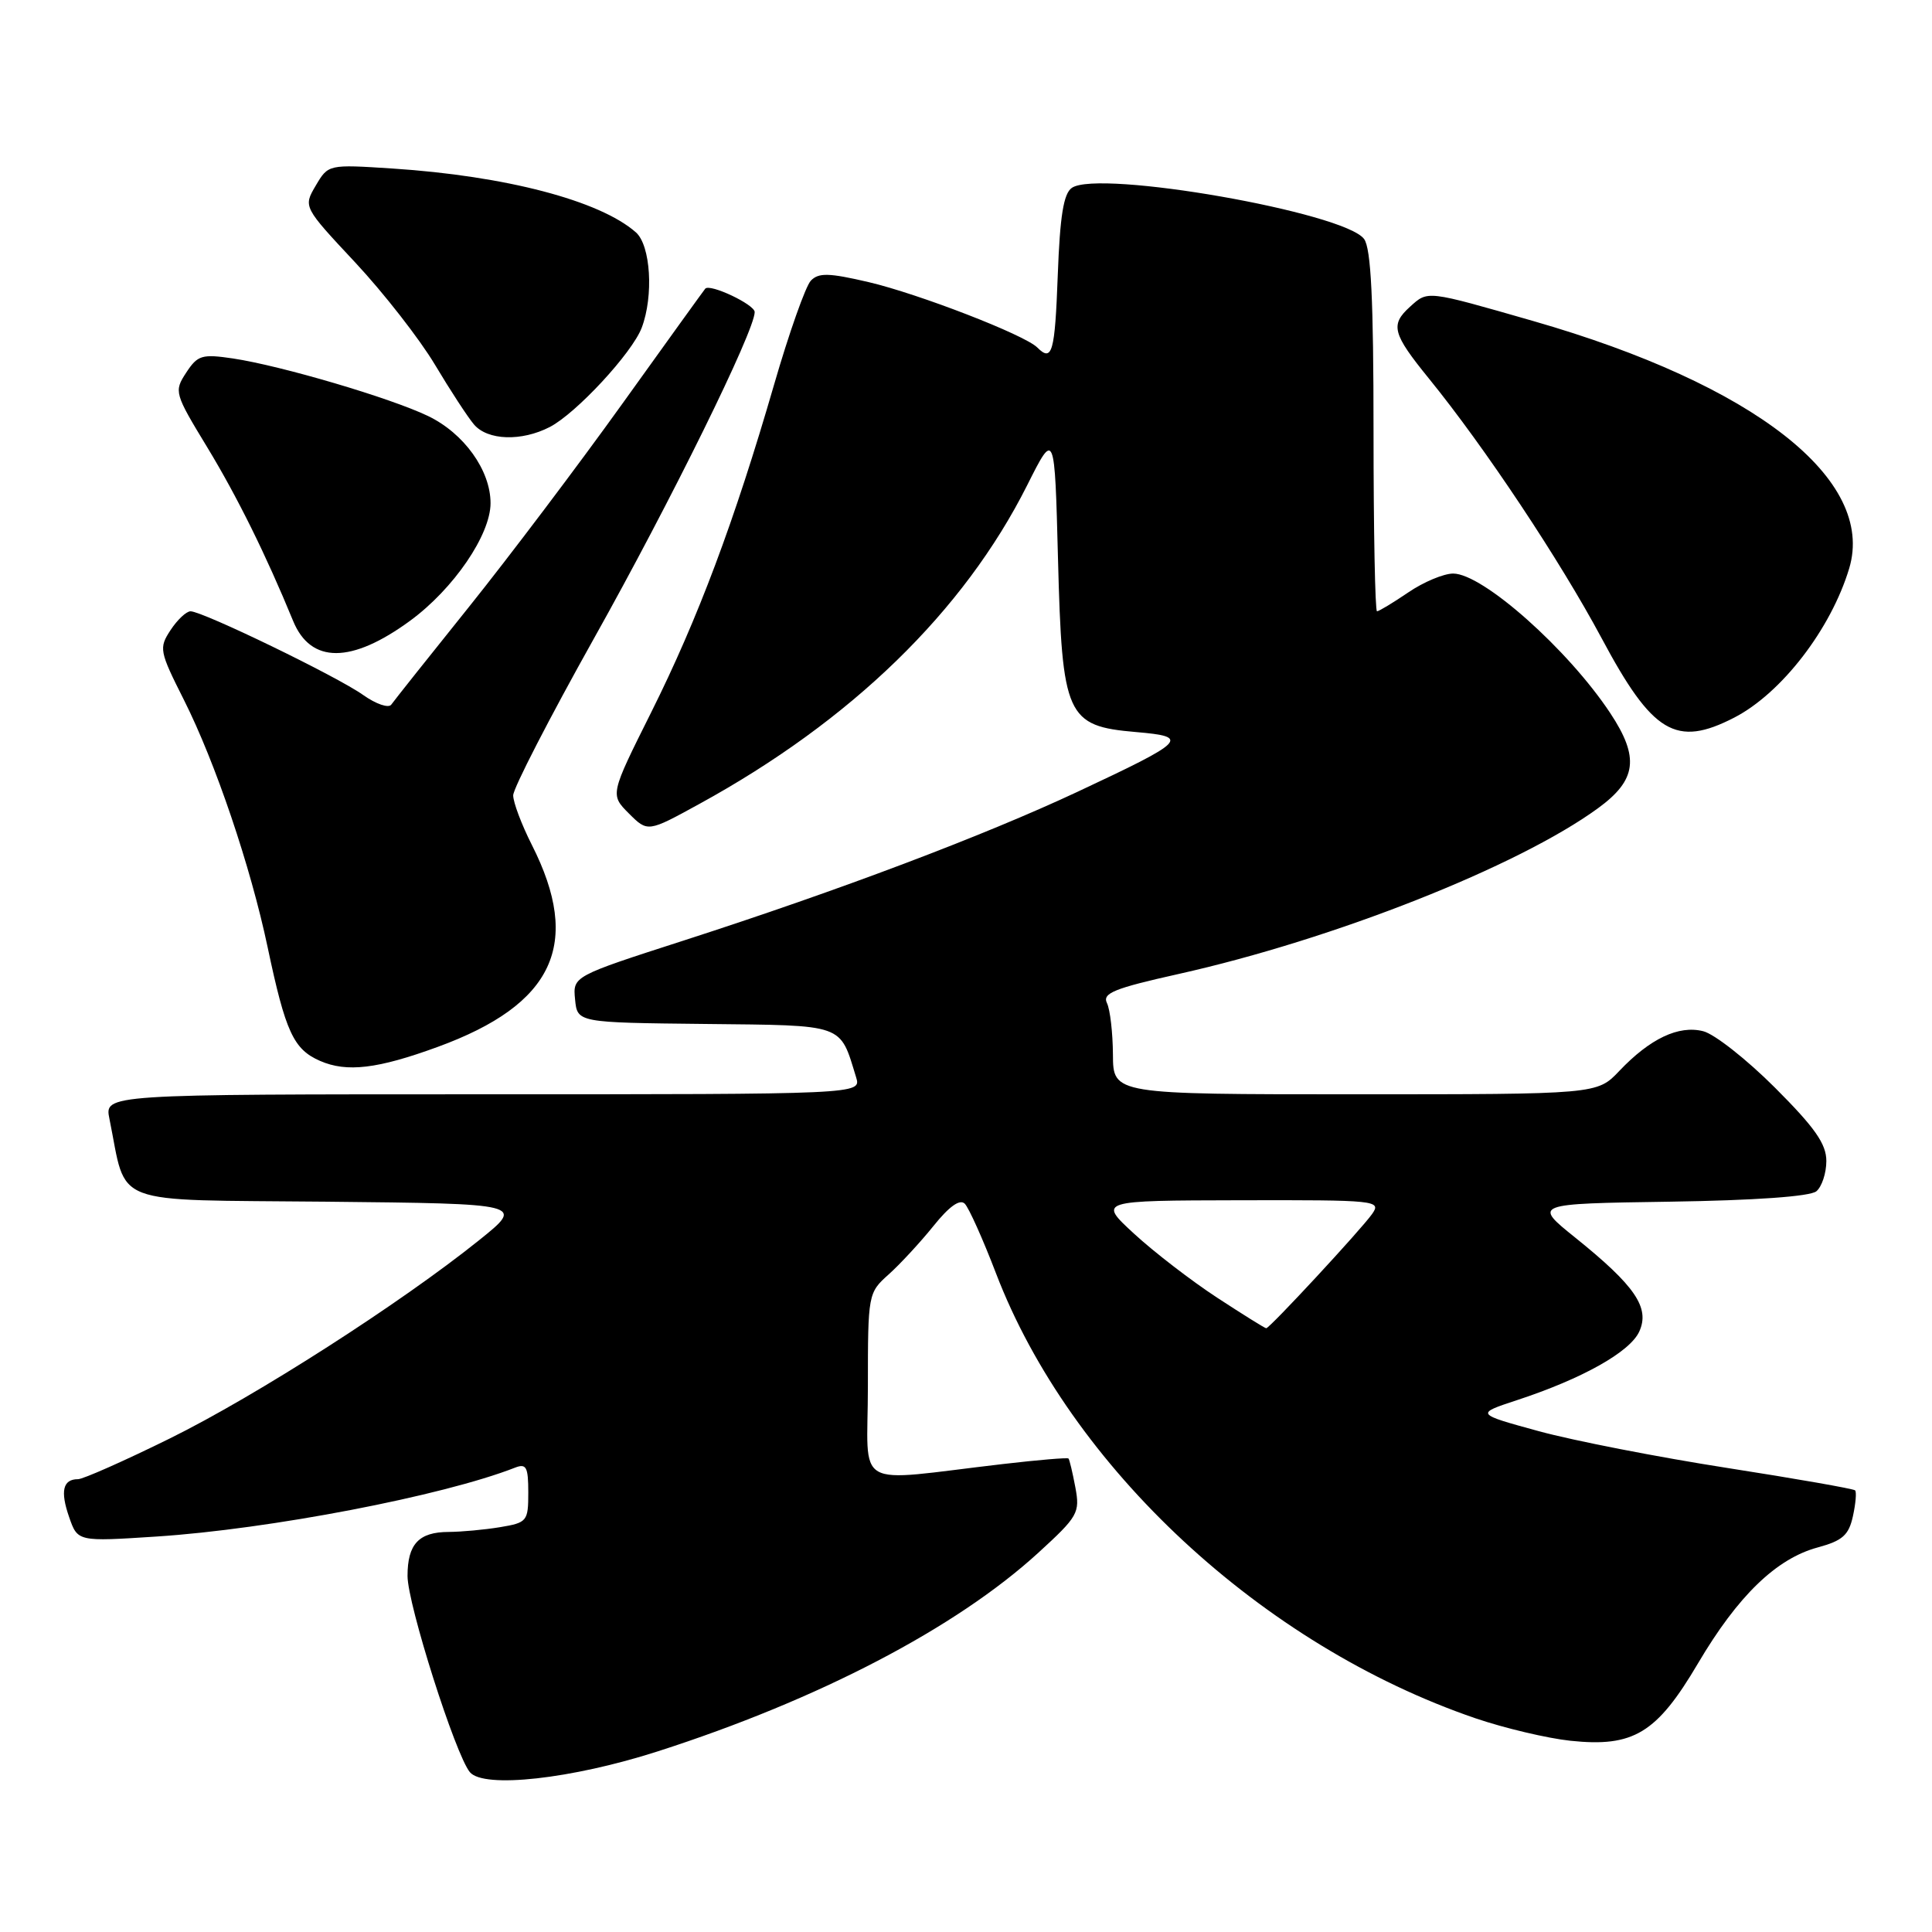 <?xml version="1.0" encoding="UTF-8" standalone="no"?>
<!DOCTYPE svg PUBLIC "-//W3C//DTD SVG 1.1//EN" "http://www.w3.org/Graphics/SVG/1.1/DTD/svg11.dtd" >
<svg xmlns="http://www.w3.org/2000/svg" xmlns:xlink="http://www.w3.org/1999/xlink" version="1.1" viewBox="0 0 256 256">
 <g >
 <path fill="currentColor"
d=" M 87.17 232.06 C 108.48 225.21 126.67 215.72 137.57 205.76 C 142.85 200.93 143.12 200.46 142.49 197.08 C 142.12 195.11 141.71 193.39 141.58 193.26 C 141.45 193.12 137.56 193.45 132.92 193.99 C 112.65 196.34 115.00 197.69 115.00 183.70 C 115.00 171.47 115.03 171.30 117.75 168.87 C 119.26 167.52 121.93 164.63 123.68 162.46 C 125.78 159.84 127.19 158.84 127.84 159.50 C 128.38 160.05 130.24 164.19 131.97 168.71 C 141.81 194.41 167.26 218.02 195.50 227.68 C 199.35 228.99 205.01 230.33 208.09 230.66 C 216.45 231.54 219.52 229.68 224.99 220.41 C 230.27 211.46 235.37 206.52 240.87 205.04 C 244.14 204.15 244.97 203.42 245.52 200.91 C 245.89 199.23 246.02 197.69 245.81 197.48 C 245.60 197.27 237.97 195.93 228.86 194.51 C 219.75 193.09 208.52 190.90 203.90 189.64 C 195.50 187.34 195.50 187.34 201.00 185.53 C 209.68 182.68 215.98 179.14 217.21 176.44 C 218.65 173.28 216.67 170.38 208.74 164.00 C 203.14 159.50 203.14 159.50 221.24 159.23 C 232.54 159.06 239.85 158.54 240.68 157.85 C 241.40 157.25 242.00 155.44 242.00 153.84 C 242.00 151.58 240.49 149.42 235.19 144.12 C 231.45 140.38 227.17 137.01 225.68 136.64 C 222.43 135.82 218.65 137.61 214.56 141.91 C 211.63 145.00 211.63 145.00 179.56 145.00 C 147.50 145.00 147.50 145.00 147.47 139.75 C 147.45 136.86 147.10 133.79 146.68 132.92 C 146.04 131.61 147.60 130.97 156.16 129.06 C 176.72 124.47 201.17 114.81 211.75 107.09 C 216.88 103.35 217.26 100.37 213.36 94.48 C 207.77 86.04 196.47 76.00 192.55 76.00 C 191.30 76.00 188.62 77.12 186.60 78.50 C 184.57 79.88 182.71 81.00 182.46 81.00 C 182.21 81.00 182.00 70.29 182.00 57.19 C 182.00 39.72 181.67 32.93 180.75 31.67 C 178.17 28.14 145.62 22.44 142.03 24.89 C 140.93 25.64 140.45 28.61 140.16 36.45 C 139.78 46.73 139.42 48.02 137.44 46.04 C 135.77 44.37 121.74 38.94 115.09 37.38 C 109.82 36.15 108.47 36.12 107.44 37.19 C 106.75 37.91 104.55 44.12 102.56 51.00 C 97.31 69.10 92.47 82.01 86.28 94.40 C 80.84 105.29 80.84 105.29 83.33 107.79 C 85.83 110.28 85.83 110.28 92.66 106.53 C 112.80 95.50 127.70 81.02 136.10 64.31 C 139.75 57.04 139.75 57.04 140.19 74.04 C 140.73 94.93 141.30 96.21 150.52 97.00 C 157.74 97.62 157.22 98.15 142.77 104.92 C 130.32 110.75 111.24 117.96 90.70 124.59 C 75.90 129.36 75.90 129.36 76.20 132.43 C 76.50 135.50 76.50 135.50 93.44 135.68 C 112.08 135.88 111.24 135.58 113.44 142.75 C 114.13 145.00 114.13 145.00 63.99 145.00 C 13.84 145.00 13.84 145.00 14.50 148.25 C 16.89 159.99 14.14 158.94 43.28 159.23 C 69.50 159.50 69.50 159.50 63.50 164.32 C 53.11 172.67 33.92 184.97 22.53 190.59 C 16.49 193.57 11.00 196.00 10.34 196.00 C 8.33 196.00 7.96 197.58 9.16 201.02 C 10.29 204.28 10.29 204.28 20.73 203.60 C 35.68 202.63 58.68 198.22 68.25 194.47 C 69.74 193.89 70.00 194.38 70.00 197.76 C 70.00 201.58 69.85 201.76 66.25 202.36 C 64.19 202.70 61.13 202.98 59.45 202.99 C 55.49 203.00 54.00 204.60 54.00 208.82 C 54.00 212.56 60.34 232.50 62.26 234.82 C 64.09 237.02 75.76 235.73 87.17 232.06 Z  M 58.00 138.72 C 73.40 133.09 77.13 125.09 70.47 111.95 C 69.11 109.26 68.00 106.31 68.00 105.39 C 68.00 104.46 72.82 95.11 78.70 84.60 C 88.86 66.47 100.00 43.85 100.00 41.35 C 100.00 40.35 94.07 37.55 93.45 38.25 C 93.32 38.39 88.39 45.23 82.49 53.46 C 76.59 61.69 67.43 73.82 62.13 80.43 C 56.83 87.03 52.21 92.85 51.85 93.36 C 51.50 93.87 49.83 93.30 48.12 92.09 C 44.70 89.65 26.85 81.00 25.25 81.00 C 24.69 81.00 23.50 82.12 22.60 83.49 C 21.04 85.87 21.11 86.27 24.37 92.74 C 28.54 101.03 33.21 114.82 35.46 125.50 C 37.84 136.77 38.89 139.04 42.42 140.58 C 45.96 142.12 50.04 141.63 58.00 138.72 Z  M 229.79 95.09 C 236.06 91.86 242.61 83.36 245.03 75.31 C 248.55 63.54 232.50 50.97 203.17 42.54 C 188.92 38.45 189.23 38.48 186.83 40.65 C 184.19 43.04 184.50 44.20 189.34 50.16 C 196.76 59.29 206.70 74.25 212.22 84.56 C 218.97 97.20 222.08 99.06 229.79 95.09 Z  M 54.36 82.24 C 60.11 78.02 65.00 70.86 65.00 66.67 C 65.00 62.32 61.48 57.41 56.71 55.12 C 51.71 52.72 37.26 48.46 30.88 47.50 C 26.75 46.89 26.19 47.06 24.67 49.38 C 23.04 51.87 23.11 52.11 27.48 59.30 C 31.44 65.83 35.26 73.56 38.84 82.28 C 41.18 87.97 46.57 87.95 54.36 82.24 Z  M 72.85 56.58 C 76.35 54.77 83.76 46.77 85.03 43.43 C 86.63 39.21 86.22 32.50 84.25 30.78 C 79.46 26.57 66.99 23.31 52.00 22.33 C 43.50 21.78 43.50 21.78 41.84 24.59 C 40.18 27.41 40.18 27.41 47.06 34.77 C 50.84 38.82 55.60 44.92 57.63 48.32 C 59.66 51.72 61.99 55.29 62.81 56.25 C 64.62 58.37 69.11 58.51 72.85 56.58 Z  M 161.28 171.95 C 157.87 169.72 152.92 165.91 150.29 163.49 C 145.50 159.08 145.50 159.08 164.31 159.04 C 182.45 159.00 183.07 159.07 181.81 160.86 C 180.36 162.92 168.24 176.00 167.78 176.00 C 167.61 176.00 164.69 174.18 161.28 171.95 Z "/>
</g>
</svg>